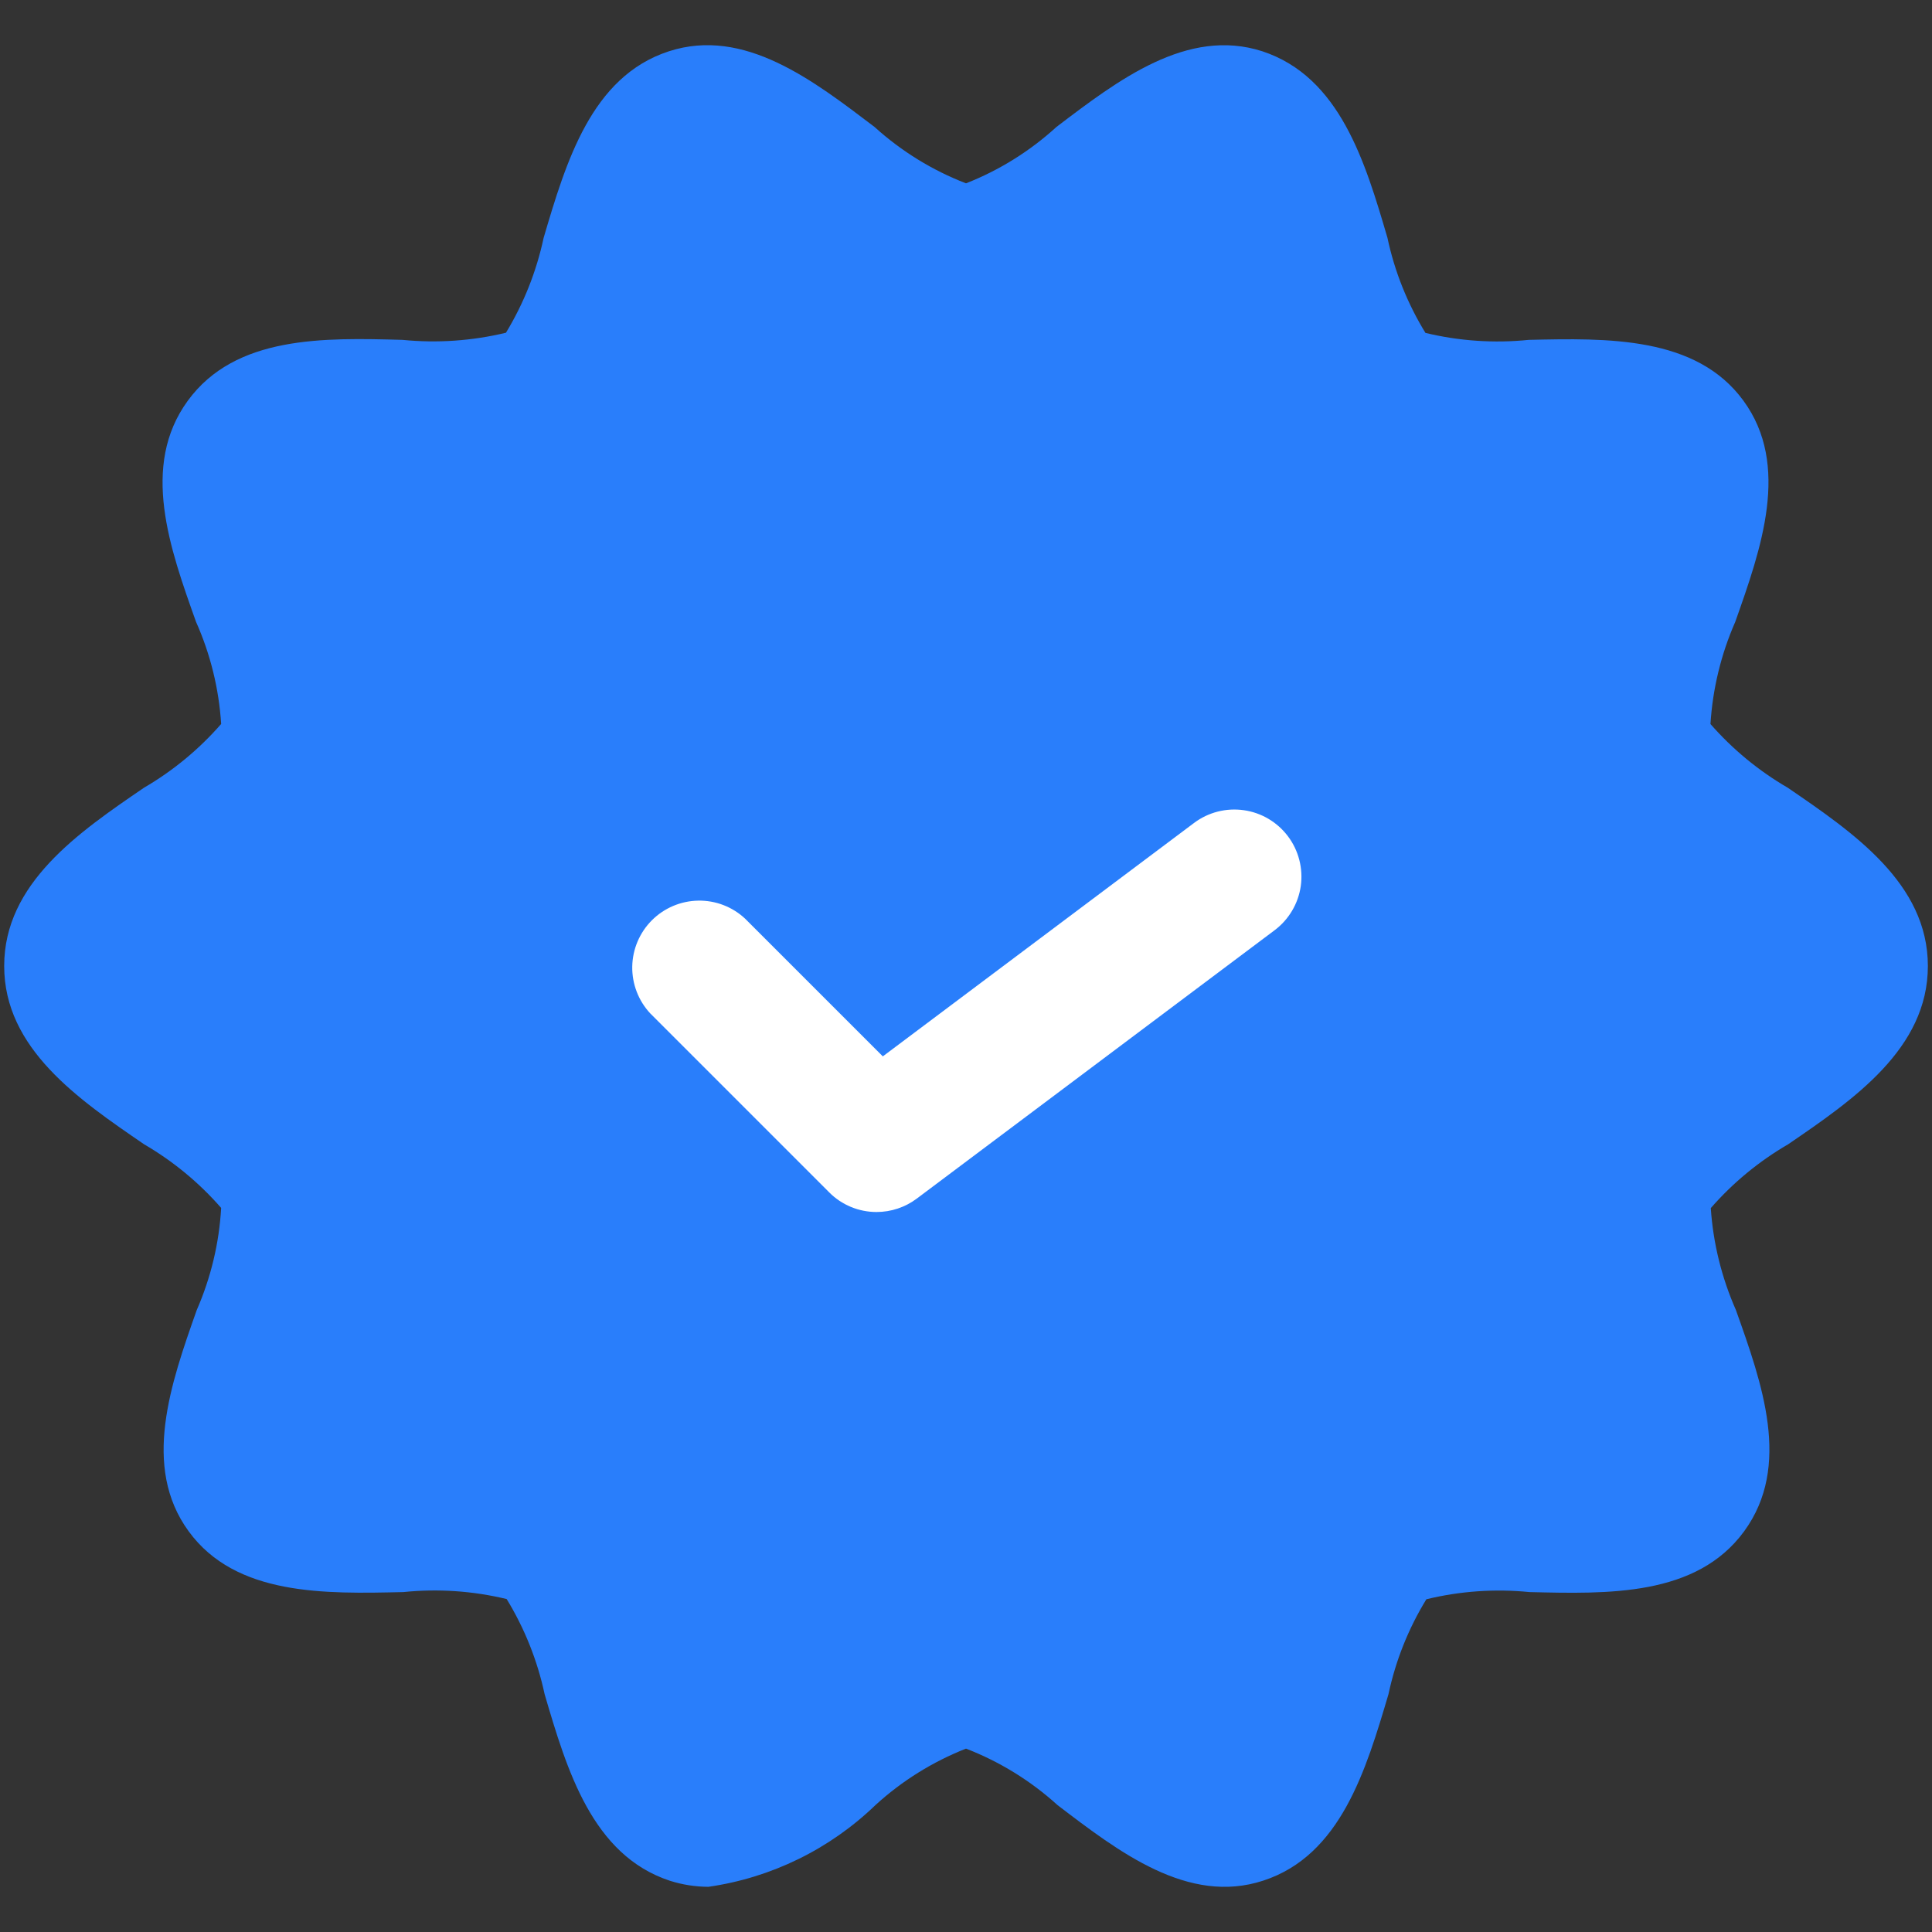 <svg width="36" height="36" viewBox="0 0 36 36" fill="none" xmlns="http://www.w3.org/2000/svg">
<rect x="0" y="0" width="36" height="36" fill="#333333" stroke="none"/>
<path d="M33.312 14.678C32.77 14.363 32.284 13.962 31.872 13.491C31.913 12.835 32.069 12.192 32.333 11.59C32.818 10.221 33.367 8.671 32.486 7.466C31.607 6.261 29.945 6.3 28.486 6.333C27.842 6.399 27.191 6.355 26.561 6.203C26.226 5.657 25.986 5.058 25.853 4.431C25.44 3.023 24.968 1.431 23.52 0.955C22.123 0.505 20.83 1.495 19.686 2.365C19.193 2.815 18.622 3.172 18 3.416C17.372 3.174 16.794 2.817 16.295 2.365C15.155 1.5 13.867 0.5 12.463 0.956C11.018 1.426 10.546 3.023 10.13 4.431C9.997 5.056 9.759 5.654 9.428 6.2C8.797 6.352 8.146 6.397 7.5 6.333C6.036 6.293 4.388 6.25 3.5 7.466C2.611 8.683 3.166 10.221 3.653 11.588C3.921 12.189 4.079 12.833 4.121 13.49C3.71 13.961 3.224 14.363 2.683 14.678C1.463 15.511 0.078 16.46 0.078 18C0.078 19.54 1.463 20.485 2.683 21.321C3.224 21.636 3.71 22.037 4.121 22.508C4.084 23.164 3.929 23.809 3.666 24.411C3.183 25.778 2.636 27.328 3.515 28.533C4.393 29.738 6.05 29.7 7.515 29.666C8.16 29.6 8.811 29.644 9.441 29.796C9.775 30.343 10.014 30.942 10.148 31.568C10.562 32.976 11.033 34.568 12.482 35.045C12.714 35.119 12.956 35.157 13.2 35.158C14.372 34.99 15.461 34.457 16.313 33.635C16.806 33.184 17.378 32.828 18 32.583C18.628 32.826 19.206 33.182 19.705 33.635C20.846 34.506 22.14 35.501 23.538 35.043C24.983 34.573 25.455 32.976 25.872 31.57C26.005 30.944 26.244 30.345 26.578 29.8C27.206 29.647 27.856 29.602 28.5 29.666C29.963 29.701 31.611 29.75 32.5 28.533C33.388 27.316 32.833 25.778 32.346 24.41C32.081 23.809 31.922 23.166 31.878 22.511C32.29 22.039 32.776 21.638 33.318 21.323C34.538 20.49 35.923 19.54 35.923 18C35.923 16.46 34.533 15.513 33.312 14.678Z" fill="#297EFB"/>
<path d="M16.333 22.584C16.169 22.584 16.007 22.552 15.855 22.489C15.703 22.426 15.566 22.334 15.45 22.217L12.117 18.884C11.896 18.647 11.776 18.334 11.781 18.01C11.787 17.686 11.918 17.377 12.147 17.148C12.376 16.919 12.685 16.788 13.009 16.782C13.333 16.776 13.646 16.896 13.883 17.117L16.45 19.684L22.25 15.334C22.515 15.135 22.849 15.05 23.177 15.097C23.505 15.143 23.801 15.319 24 15.584C24.199 15.849 24.284 16.183 24.238 16.511C24.191 16.839 24.015 17.135 23.75 17.334L17.083 22.334C16.867 22.496 16.604 22.584 16.333 22.584Z" fill="white"/>
</svg>
